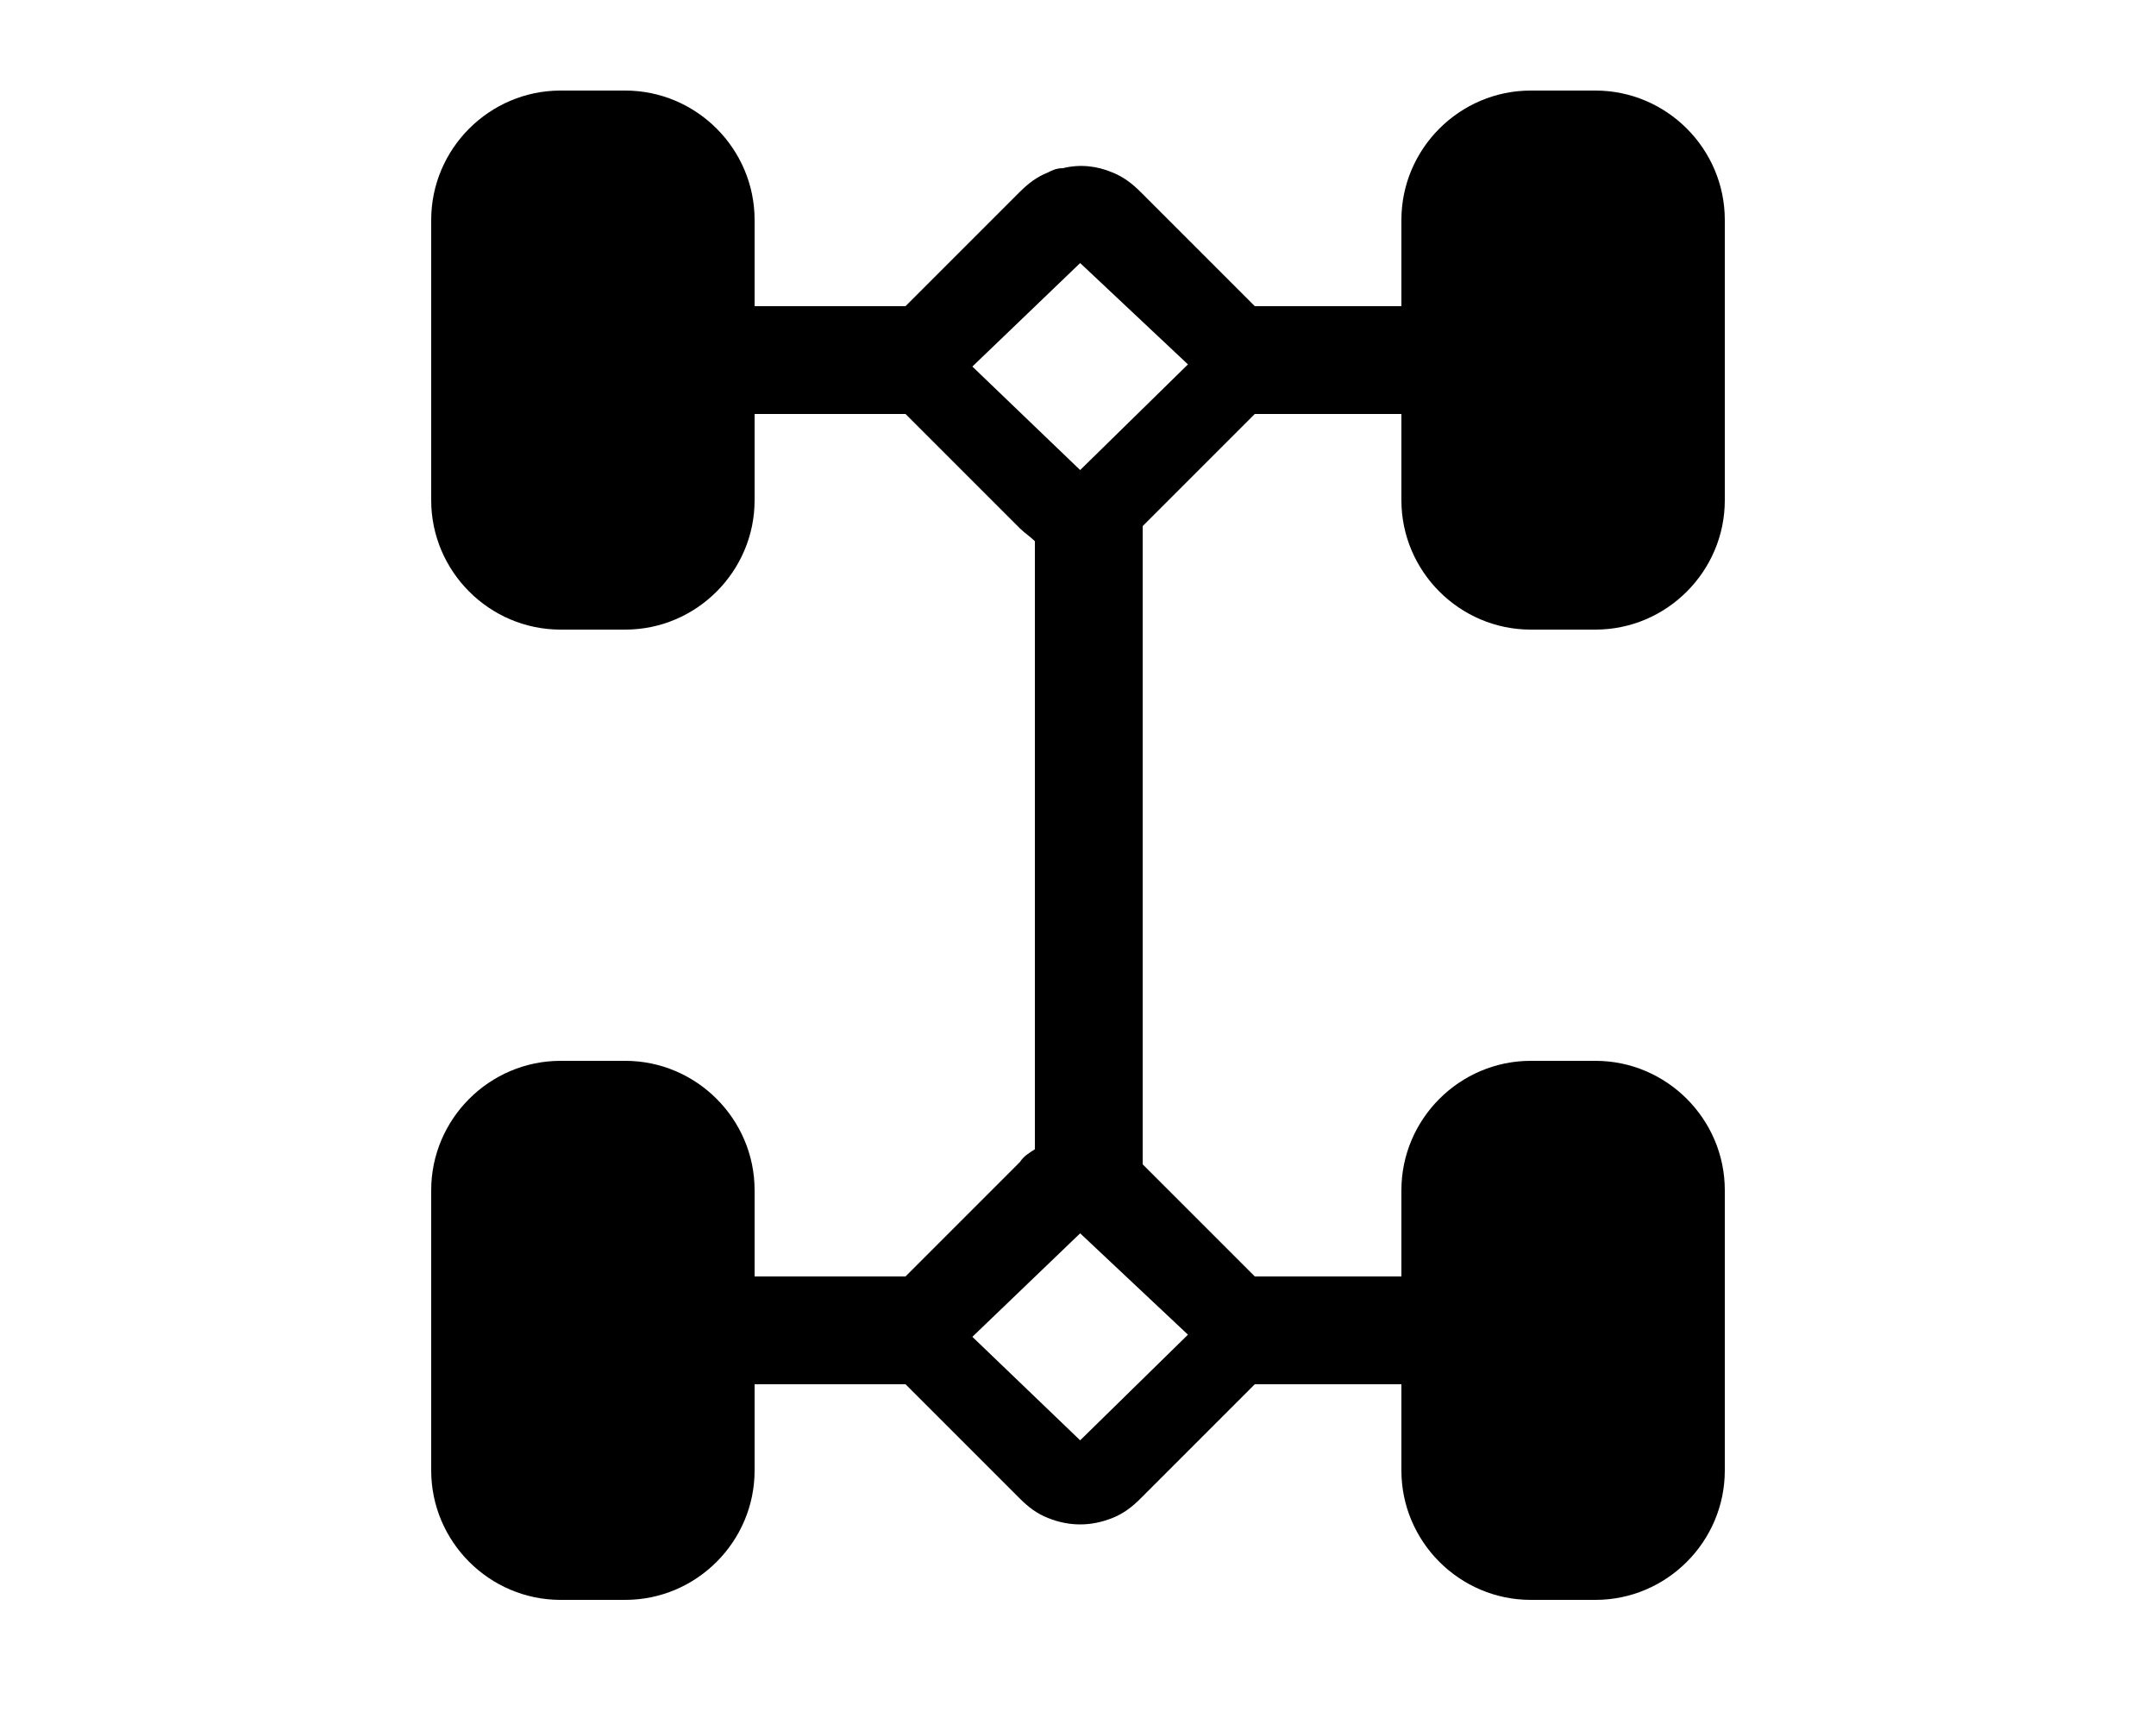 <?xml version="1.0" encoding="utf-8"?>
<!-- Generator: Adobe Illustrator 24.0.0, SVG Export Plug-In . SVG Version: 6.00 Build 0)  -->
<svg version="1.1" id="Capa_1" xmlns="http://www.w3.org/2000/svg" xmlns:xlink="http://www.w3.org/1999/xlink" x="0px" y="0px"
	 viewBox="0 0 100 79.4" style="enable-background:new 0 0 100 79.4;" xml:space="preserve">
<path d="M71,29.2h3c3.3,0,6-2.7,6-6v-13c0-3.3-2.7-6-6-6h-3c-3.3,0-6,2.7-6,6v4h-6.8c-0.1-0.1-0.2-0.2-0.3-0.3l-5-5
	c-0.4-0.4-0.8-0.7-1.3-0.9c-0.7-0.3-1.5-0.4-2.3-0.2c-0.3,0-0.5,0.1-0.7,0.2c-0.5,0.2-0.9,0.5-1.3,0.9l-5,5
	c-0.1,0.1-0.2,0.2-0.3,0.3h-7v-4c0-3.3-2.7-6-6-6h-3c-3.3,0-6,2.7-6,6v13c0,3.3,2.7,6,6,6h3c3.3,0,6-2.7,6-6v-4h7
	c0.1,0.1,0.2,0.2,0.3,0.3l5,5c0.2,0.2,0.5,0.4,0.7,0.6v28.2c-0.3,0.2-0.5,0.3-0.7,0.6l-5,5c-0.1,0.1-0.2,0.2-0.3,0.3h-7v-4
	c0-3.3-2.7-6-6-6h-3c-3.3,0-6,2.7-6,6v13c0,3.3,2.7,6,6,6h3c3.3,0,6-2.7,6-6v-4h7c0.1,0.1,0.2,0.2,0.3,0.3l5,5
	c0.4,0.4,0.8,0.7,1.3,0.9c0.5,0.2,1,0.3,1.5,0.3s1-0.1,1.5-0.3s0.9-0.5,1.3-0.9l5-5c0.1-0.1,0.2-0.2,0.3-0.3H65v4c0,3.3,2.7,6,6,6h3
	c3.3,0,6-2.7,6-6v-13c0-3.3-2.7-6-6-6h-3c-3.3,0-6,2.7-6,6v4h-6.8c-0.1-0.1-0.2-0.2-0.3-0.3L53,54V24.4l4.9-4.9
	c0.1-0.1,0.2-0.2,0.3-0.3H65v4C65,26.5,67.7,29.2,71,29.2z M55.1,61.9l-5,4.9l-5-4.8l5-4.8l0,0L55.1,61.9z M50.1,21.8l-5-4.8l5-4.8
	l0,0l5,4.7L50.1,21.8z"/>
</svg>
